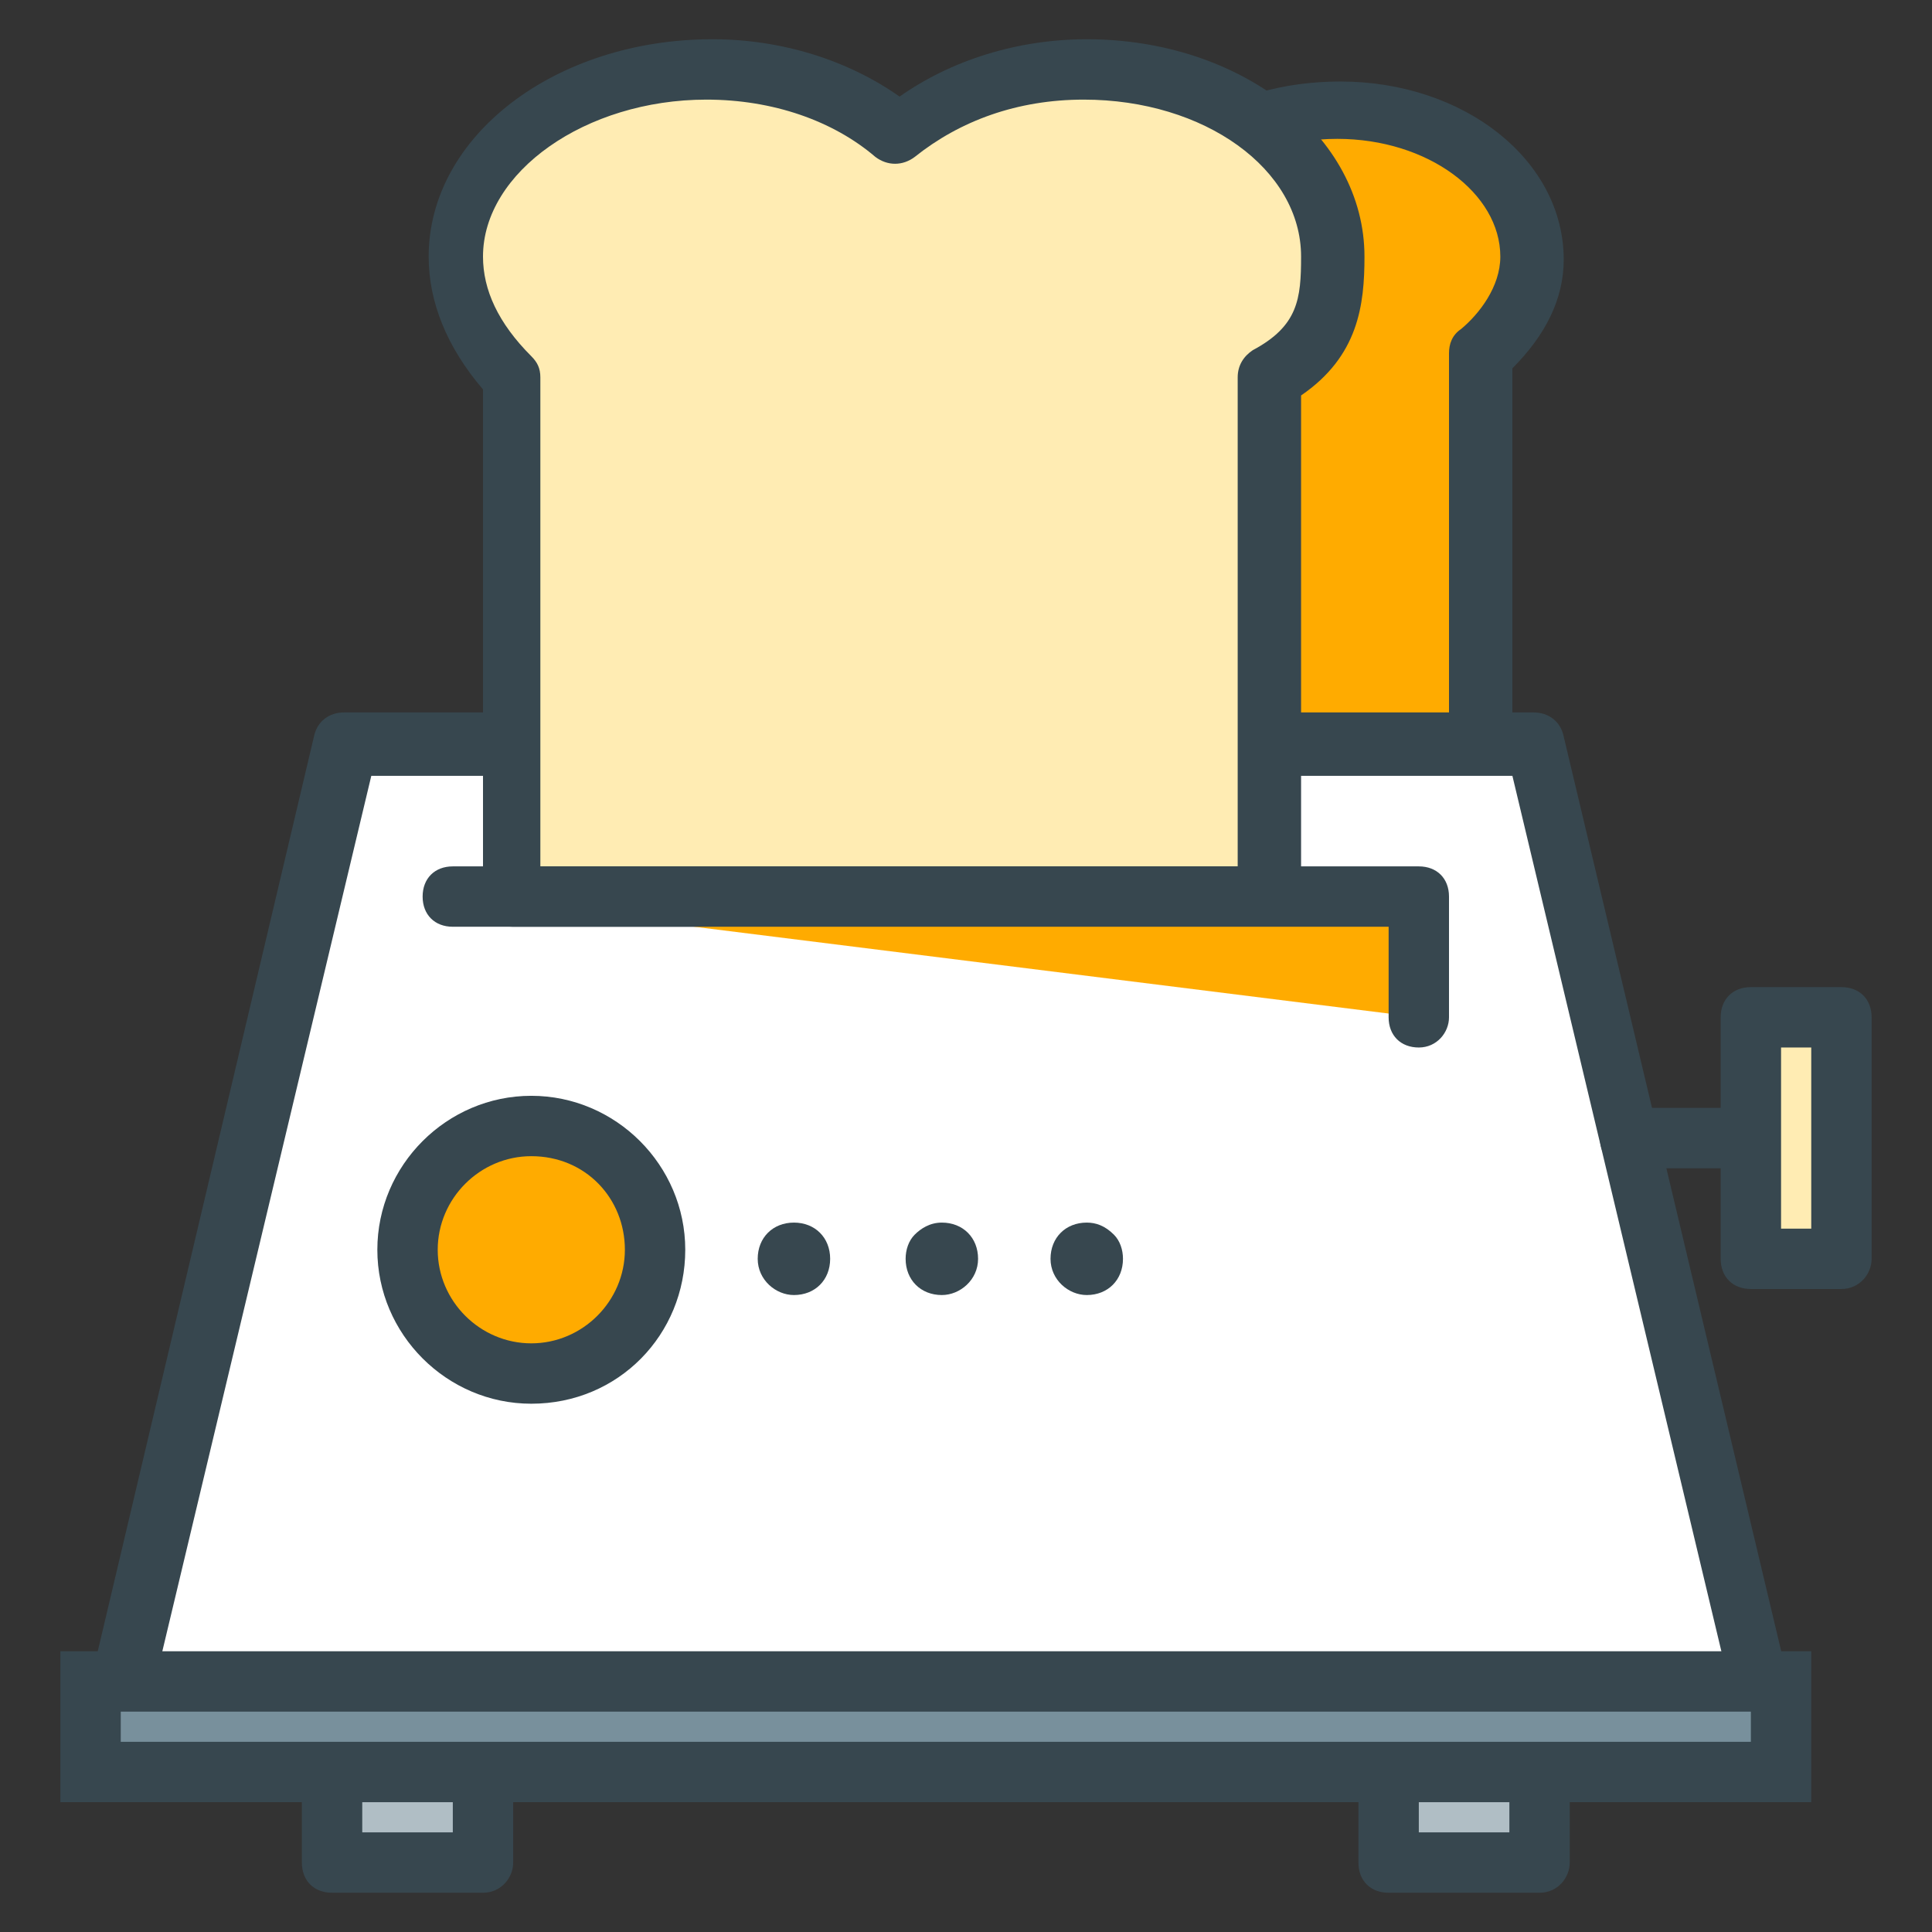 <?xml version="1.0" encoding="utf-8"?>
<!-- Generator: Adobe Illustrator 16.0.0, SVG Export Plug-In . SVG Version: 6.00 Build 0)  -->
<!DOCTYPE svg PUBLIC "-//W3C//DTD SVG 1.1//EN" "http://www.w3.org/Graphics/SVG/1.1/DTD/svg11.dtd">
<svg version="1.1" id="Layer_1" xmlns="http://www.w3.org/2000/svg" xmlns:xlink="http://www.w3.org/1999/xlink" x="0px" y="0px"
	 width="64px" height="64px" viewBox="0 0 64 64" enable-background="new 0 0 64 64" xml:space="preserve">
<rect x="0" y="0" width="64" height="64" fill="#333333" stroke="none"/>
<g>
	<g>
		<g>
			<path fill="#FFAB00" d="M50.7,8.6c0-2.7-2.8-4.9-6.4-4.9c-2,0-3.7,0.7-4.9,1.7c-1.2-1-2.9-1.7-4.9-1.7c-3.6,0-6.3,2.2-6.3,4.9
				c0,1.2,0.7,2.3,1.7,3.1v14h19v-14C50,10.9,50.7,9.8,50.7,8.6z"/>
			<path fill="#37474F" d="M49,26.7H30c-0.6,0-1-0.4-1-1V12.2c-1.1-1.1-1.7-2.3-1.7-3.6c0-3.3,3.2-5.9,7.3-5.9
				c1.8,0,3.5,0.5,4.9,1.4c1.3-0.9,3-1.4,4.9-1.4c4.1,0,7.4,2.6,7.4,5.9c0,1.3-0.6,2.5-1.7,3.6v13.5C50,26.2,49.6,26.7,49,26.7z
				 M31,24.7h17v-13c0-0.3,0.1-0.6,0.4-0.8c0.6-0.5,1.3-1.4,1.3-2.4c0-2.1-2.4-3.9-5.4-3.9c-1.6,0-3.1,0.5-4.2,1.5
				c-0.4,0.3-0.9,0.3-1.3,0c-1.1-0.9-2.6-1.5-4.2-1.5c-3,0-5.3,1.7-5.3,3.9c0,1,0.7,1.8,1.4,2.4c0.2,0.2,0.4,0.5,0.4,0.8V24.7z"/>
		</g>
	</g>
	<g>
		<g>
			<rect x="11" y="56.7" fill="#B0BEC5" width="5" height="5"/>
			<path fill="#37474F" d="M16,62.7h-5c-0.6,0-1-0.4-1-1v-5c0-0.6,0.4-1,1-1h5c0.6,0,1,0.4,1,1v5C17,62.2,16.6,62.7,16,62.7z
				 M12,60.7h3v-3h-3V60.7z"/>
		</g>
		<g>
			<rect x="46" y="56.7" fill="#B0BEC5" width="5" height="5"/>
			<path fill="#37474F" d="M51,62.7h-5c-0.6,0-1-0.4-1-1v-5c0-0.6,0.4-1,1-1h5c0.6,0,1,0.4,1,1v5C52,62.2,51.6,62.7,51,62.7z
				 M47,60.7h3v-3h-3V60.7z"/>
		</g>
	</g>
	<g>
		<polygon fill="#FFFFFF" points="58.7,57.7 3.6,57.7 11.5,24.7 50.9,24.7 		"/>
		<path fill="#37474F" d="M58.7,58.7C58.7,58.7,58.7,58.7,58.7,58.7H3.6c-0.3,0-0.6-0.1-0.8-0.4c-0.2-0.2-0.3-0.6-0.2-0.9l7.8-33
			c0.1-0.5,0.5-0.8,1-0.8h39.4c0.5,0,0.9,0.3,1,0.8l7.8,32.8c0.1,0.1,0.1,0.3,0.1,0.4C59.7,58.2,59.3,58.7,58.7,58.7z M4.9,56.7
			h52.6l-7.4-31H12.3L4.9,56.7z"/>
	</g>
	<g>
		<g>
			<path fill="#FFECB3" d="M44.1,8.5c0-3.4-3.6-6.2-8.2-6.2c-2.5,0-4.7,0.9-6.2,2.2c-1.5-1.3-3.7-2.2-6.2-2.2
				c-4.5,0-8.4,2.8-8.4,6.2c0,1.5,0.8,2.9,1.8,4v17.2h25V12.5C44,11.4,44.1,10,44.1,8.5z"/>
			<path fill="#37474F" d="M42,30.7H17c-0.6,0-1-0.4-1-1V12.9c-1.2-1.4-1.8-2.9-1.8-4.4c0-4,4.2-7.2,9.4-7.2c2.3,0,4.5,0.7,6.2,1.9
				C31.5,2,33.7,1.3,36,1.3c5.1,0,9.2,3.2,9.2,7.2c0,1.6-0.2,3.3-2.1,4.6v16.6C43,30.2,42.6,30.7,42,30.7z M18,28.7h23V12.5
				c0-0.4,0.2-0.7,0.5-0.9c1.5-0.8,1.6-1.7,1.6-3.1c0-2.9-3.2-5.2-7.2-5.2c-2.2,0-4.1,0.7-5.6,1.9c-0.4,0.3-0.9,0.3-1.3,0
				c-1.4-1.2-3.4-1.9-5.6-1.9c-4,0-7.4,2.4-7.4,5.2c0,1.1,0.5,2.2,1.6,3.3c0.2,0.2,0.3,0.4,0.3,0.7V28.7z"/>
		</g>
	</g>
	<g>
		<polyline fill="#FFAB00" points="15,29.7 47,29.7 47,33.7 		"/>
		<path fill="#37474F" d="M47,34.7c-0.6,0-1-0.4-1-1v-3H15c-0.6,0-1-0.4-1-1s0.4-1,1-1h32c0.6,0,1,0.4,1,1v4
			C48,34.2,47.6,34.7,47,34.7z"/>
	</g>
	<g>
		<rect x="3" y="55.7" fill="#78909C" width="56" height="3"/>
		<path fill="#37474F" d="M60,59.7H2v-5h58V59.7z M4,57.7h54v-1H4V57.7z"/>
	</g>
	<g>
		<g>
			<path fill="#37474F" d="M35.3,41.7c0-0.4,0.3-0.7,0.7-0.7c0.4,0,0.7,0.3,0.7,0.7c0,0.4-0.3,0.7-0.7,0.7
				C35.6,42.4,35.3,42.1,35.3,41.7z"/>
			<path fill="#37474F" d="M36,42.9c-0.6,0-1.2-0.5-1.2-1.2c0-0.7,0.5-1.2,1.2-1.2c0.3,0,0.6,0.1,0.9,0.4c0.2,0.2,0.3,0.5,0.3,0.8
				C37.2,42.4,36.7,42.9,36,42.9z M36,41.5c-0.1,0-0.2,0.1-0.2,0.2c0,0.1,0.1,0.2,0.2,0.2c0.1,0,0.2-0.1,0.2-0.2c0-0.1,0-0.1,0-0.1
				C36.1,41.5,36.1,41.5,36,41.5z"/>
		</g>
		<g>
			<path fill="#37474F" d="M30.5,41.7c0-0.4,0.3-0.7,0.7-0.7c0.4,0,0.7,0.3,0.7,0.7c0,0.4-0.3,0.7-0.7,0.7
				C30.8,42.4,30.5,42.1,30.5,41.7z"/>
			<path fill="#37474F" d="M31.2,42.9c-0.7,0-1.2-0.5-1.2-1.2c0-0.3,0.1-0.6,0.3-0.8c0.2-0.2,0.5-0.4,0.9-0.4c0.7,0,1.2,0.5,1.2,1.2
				C32.4,42.4,31.8,42.9,31.2,42.9z M31.2,41.5c-0.1,0-0.1,0-0.1,0.1c0,0,0,0.1,0,0.1c0,0.1,0.1,0.2,0.2,0.2c0.1,0,0.2-0.1,0.2-0.2
				C31.4,41.6,31.3,41.5,31.2,41.5z"/>
		</g>
		<g>
			<path fill="#37474F" d="M25.6,41.7c0-0.4,0.3-0.7,0.7-0.7c0.4,0,0.7,0.3,0.7,0.7c0,0.4-0.3,0.7-0.7,0.7
				C26,42.4,25.6,42.1,25.6,41.7z"/>
			<path fill="#37474F" d="M26.3,42.9c-0.6,0-1.2-0.5-1.2-1.2c0-0.7,0.5-1.2,1.2-1.2c0.7,0,1.2,0.5,1.2,1.2
				C27.5,42.4,27,42.9,26.3,42.9z M26.3,41.5c-0.1,0-0.2,0.1-0.2,0.2c0,0.1,0.1,0.2,0.2,0.2c0.1,0,0.2-0.1,0.2-0.2
				C26.5,41.6,26.5,41.5,26.3,41.5z"/>
		</g>
	</g>
	<g>
		<path fill="#FFAB00" d="M21.7,41.4c0,2.3-1.8,4.1-4.1,4.1s-4.1-1.8-4.1-4.1c0-2.3,1.8-4.1,4.1-4.1S21.7,39.2,21.7,41.4z"/>
		<path fill="#37474F" d="M17.6,46.5c-2.8,0-5.1-2.3-5.1-5.1c0-2.8,2.3-5.1,5.1-5.1c2.8,0,5.1,2.3,5.1,5.1
			C22.7,44.2,20.5,46.5,17.6,46.5z M17.6,38.3c-1.7,0-3.1,1.4-3.1,3.1c0,1.7,1.4,3.1,3.1,3.1c1.7,0,3.1-1.4,3.1-3.1
			C20.7,39.7,19.4,38.3,17.6,38.3z"/>
	</g>
	<g>
		<line fill="#FFECB3" x1="54" y1="37.7" x2="58" y2="37.7"/>
		<path fill="#37474F" d="M58,38.7h-4c-0.6,0-1-0.4-1-1s0.4-1,1-1h4c0.6,0,1,0.4,1,1S58.6,38.7,58,38.7z"/>
	</g>
	<g>
		<rect x="58" y="33.7" fill="#FFECB3" width="3" height="8"/>
		<path fill="#37474F" d="M61,42.7h-3c-0.6,0-1-0.4-1-1v-8c0-0.6,0.4-1,1-1h3c0.6,0,1,0.4,1,1v8C62,42.2,61.6,42.7,61,42.7z
			 M59,40.7h1v-6h-1V40.7z"/>
	</g>
</g>
</svg>
